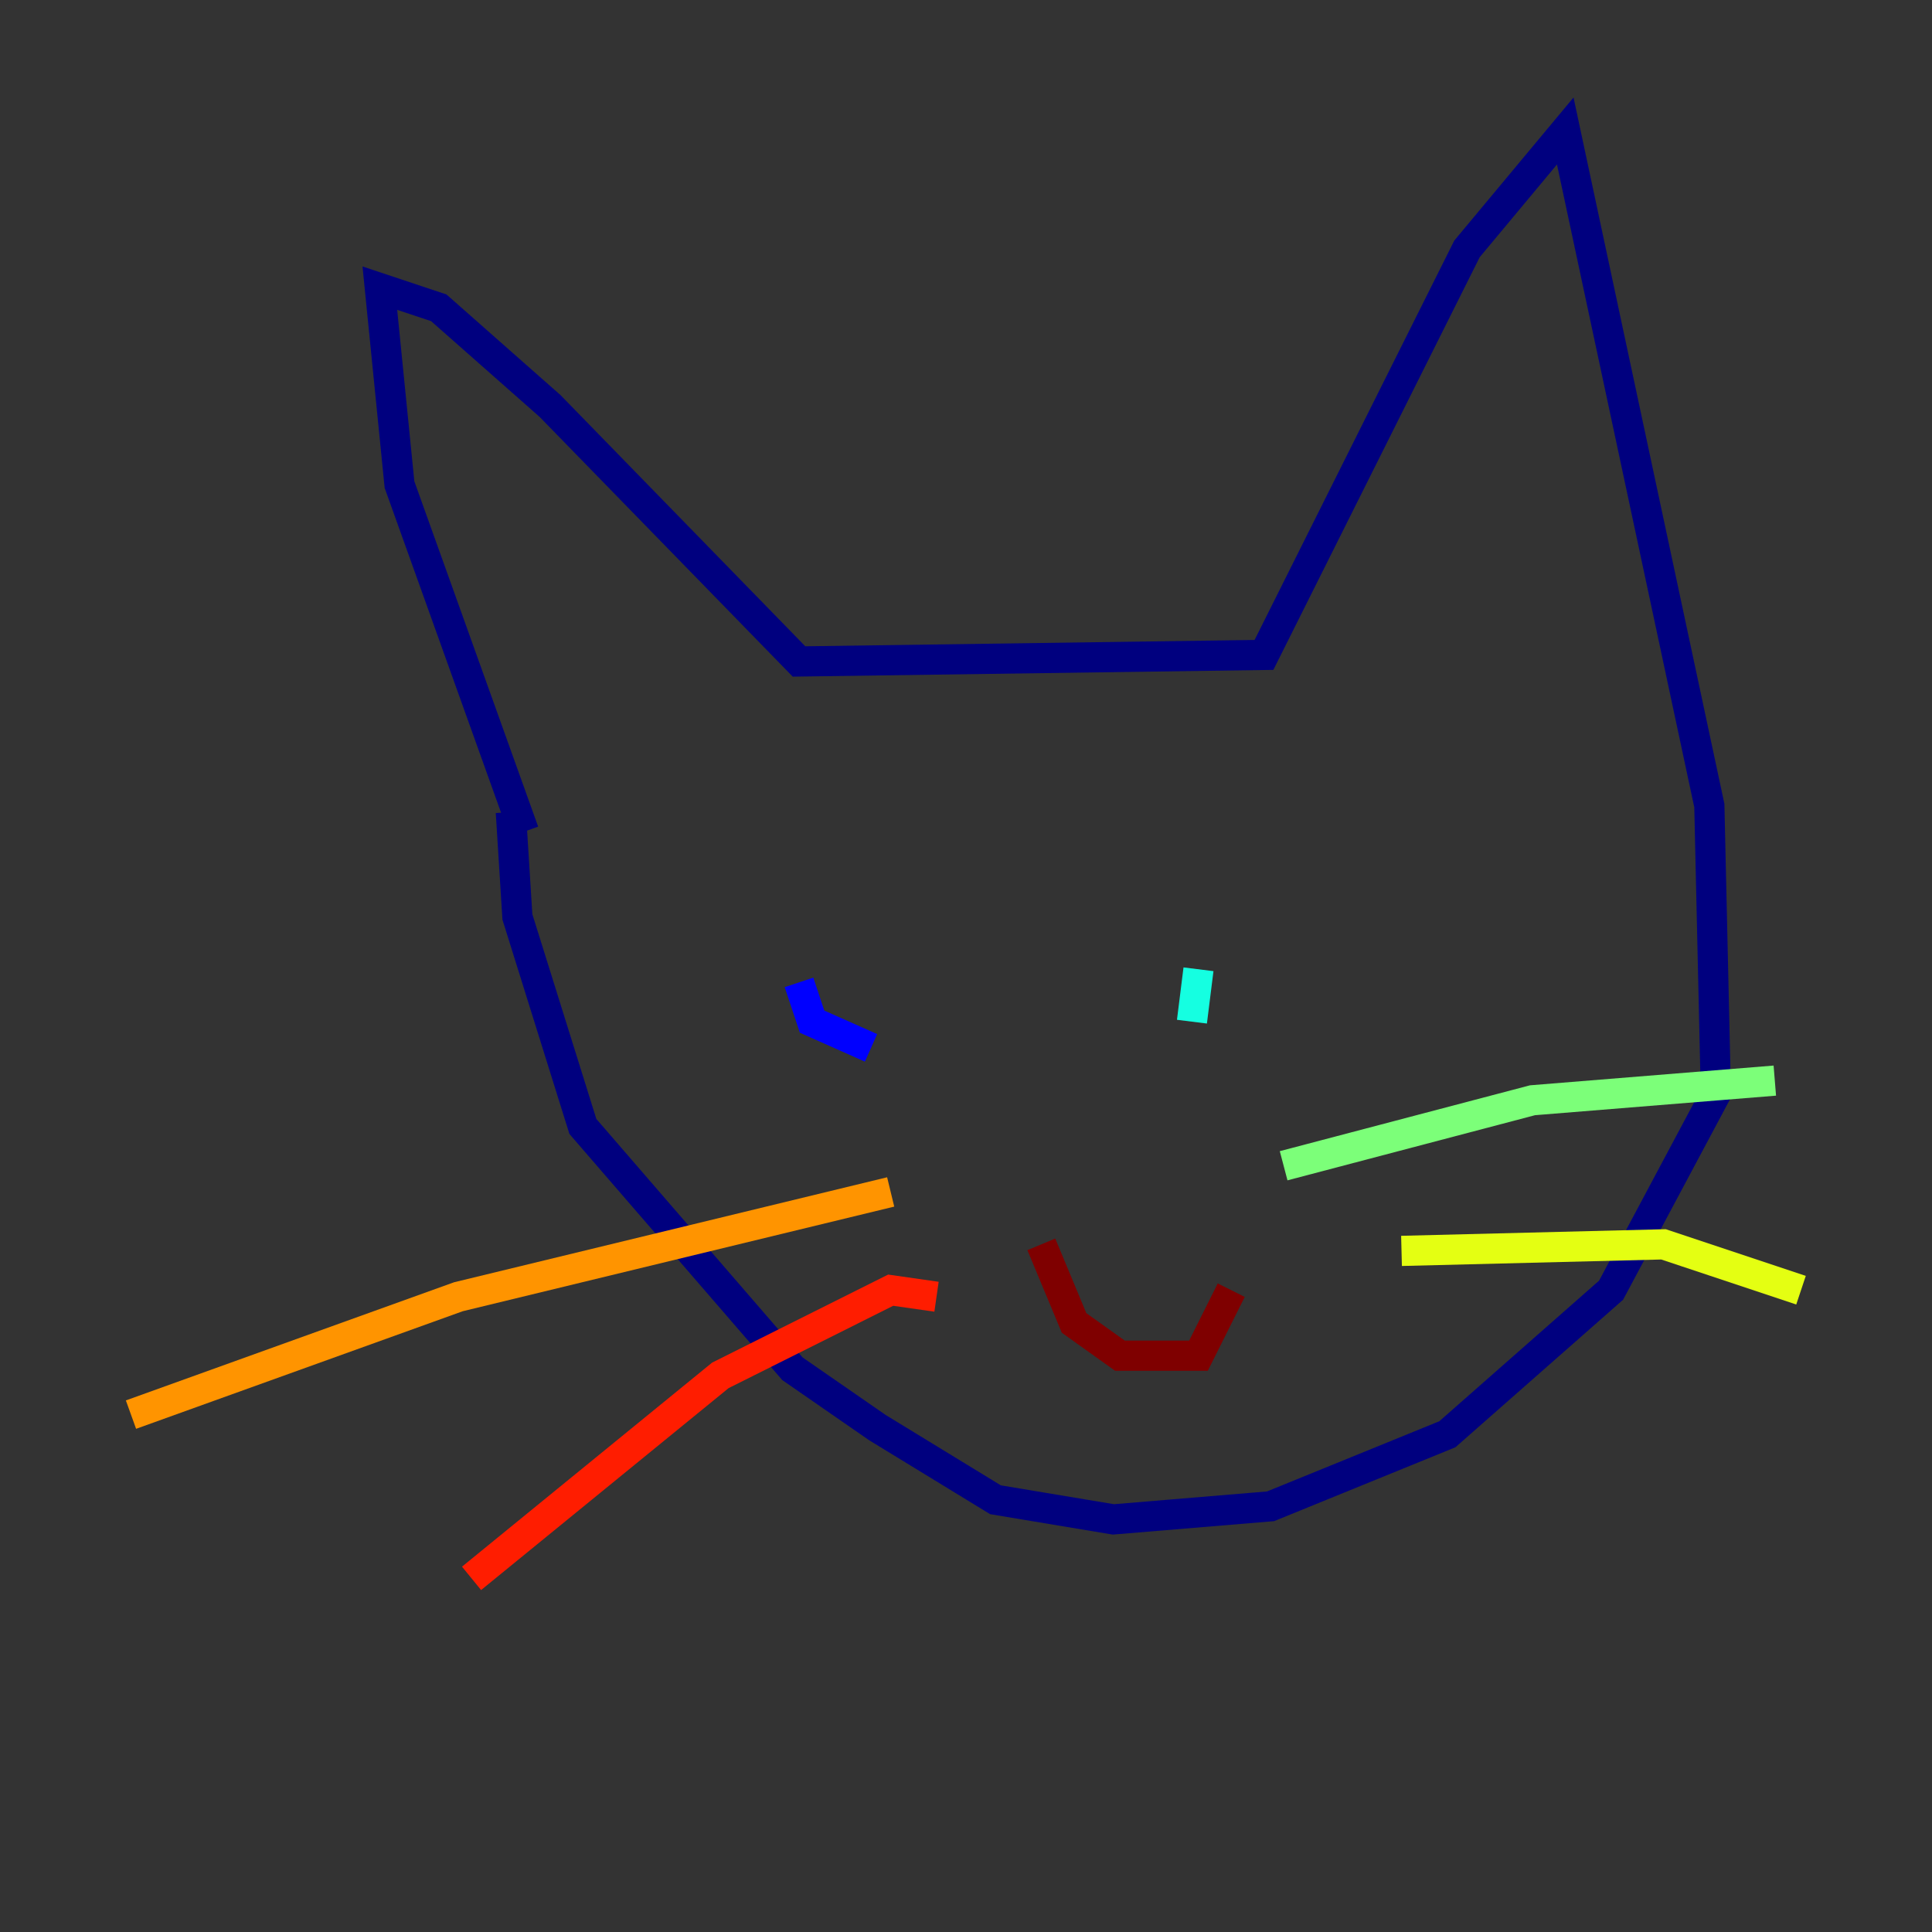 <?xml version="1.0" encoding="utf-8" ?>
<svg baseProfile="tiny" height="128" version="1.2" viewBox="0,0,128,128" width="128" xmlns="http://www.w3.org/2000/svg" xmlns:ev="http://www.w3.org/2001/xml-events" xmlns:xlink="http://www.w3.org/1999/xlink"><rect x="0" y="0" width="128" height="128" fill="#333333" stroke="none"/><defs /><polyline fill="none" points="34.712,55.105 26.468,32.108 25.166,19.091 29.071,20.393 36.447,26.902 52.936,43.824 83.742,43.39 97.193,16.488 103.702,8.678 113.248,53.37 113.681,72.461 106.739,85.478 95.891,95.024 84.176,99.797 73.763,100.664 65.953,99.363 58.142,94.59 52.502,90.685 38.617,74.63 34.278,60.746 33.844,53.803" stroke="#00007f" stroke-width="2" /><polyline fill="none" points="52.936,65.085 53.803,67.688 57.709,69.424" stroke="#0000ff" stroke-width="2" /><polyline fill="none" points="82.007,65.519 82.007,65.519" stroke="#0080ff" stroke-width="2" /><polyline fill="none" points="79.403,64.217 78.969,67.688" stroke="#15ffe1" stroke-width="2" /><polyline fill="none" points="85.044,77.234 101.532,72.895 117.586,71.593" stroke="#7cff79" stroke-width="2" /><polyline fill="none" points="92.854,82.875 110.21,82.441 119.322,85.478" stroke="#e4ff12" stroke-width="2" /><polyline fill="none" points="59.01,78.969 30.373,85.912 8.678,93.722" stroke="#ff9400" stroke-width="2" /><polyline fill="none" points="62.047,85.912 59.01,85.478 47.729,91.119 31.241,104.57" stroke="#ff1d00" stroke-width="2" /><polyline fill="none" points="68.99,82.441 71.159,87.647 74.197,89.817 79.403,89.817 81.573,85.478" stroke="#7f0000" stroke-width="2" /></svg>
